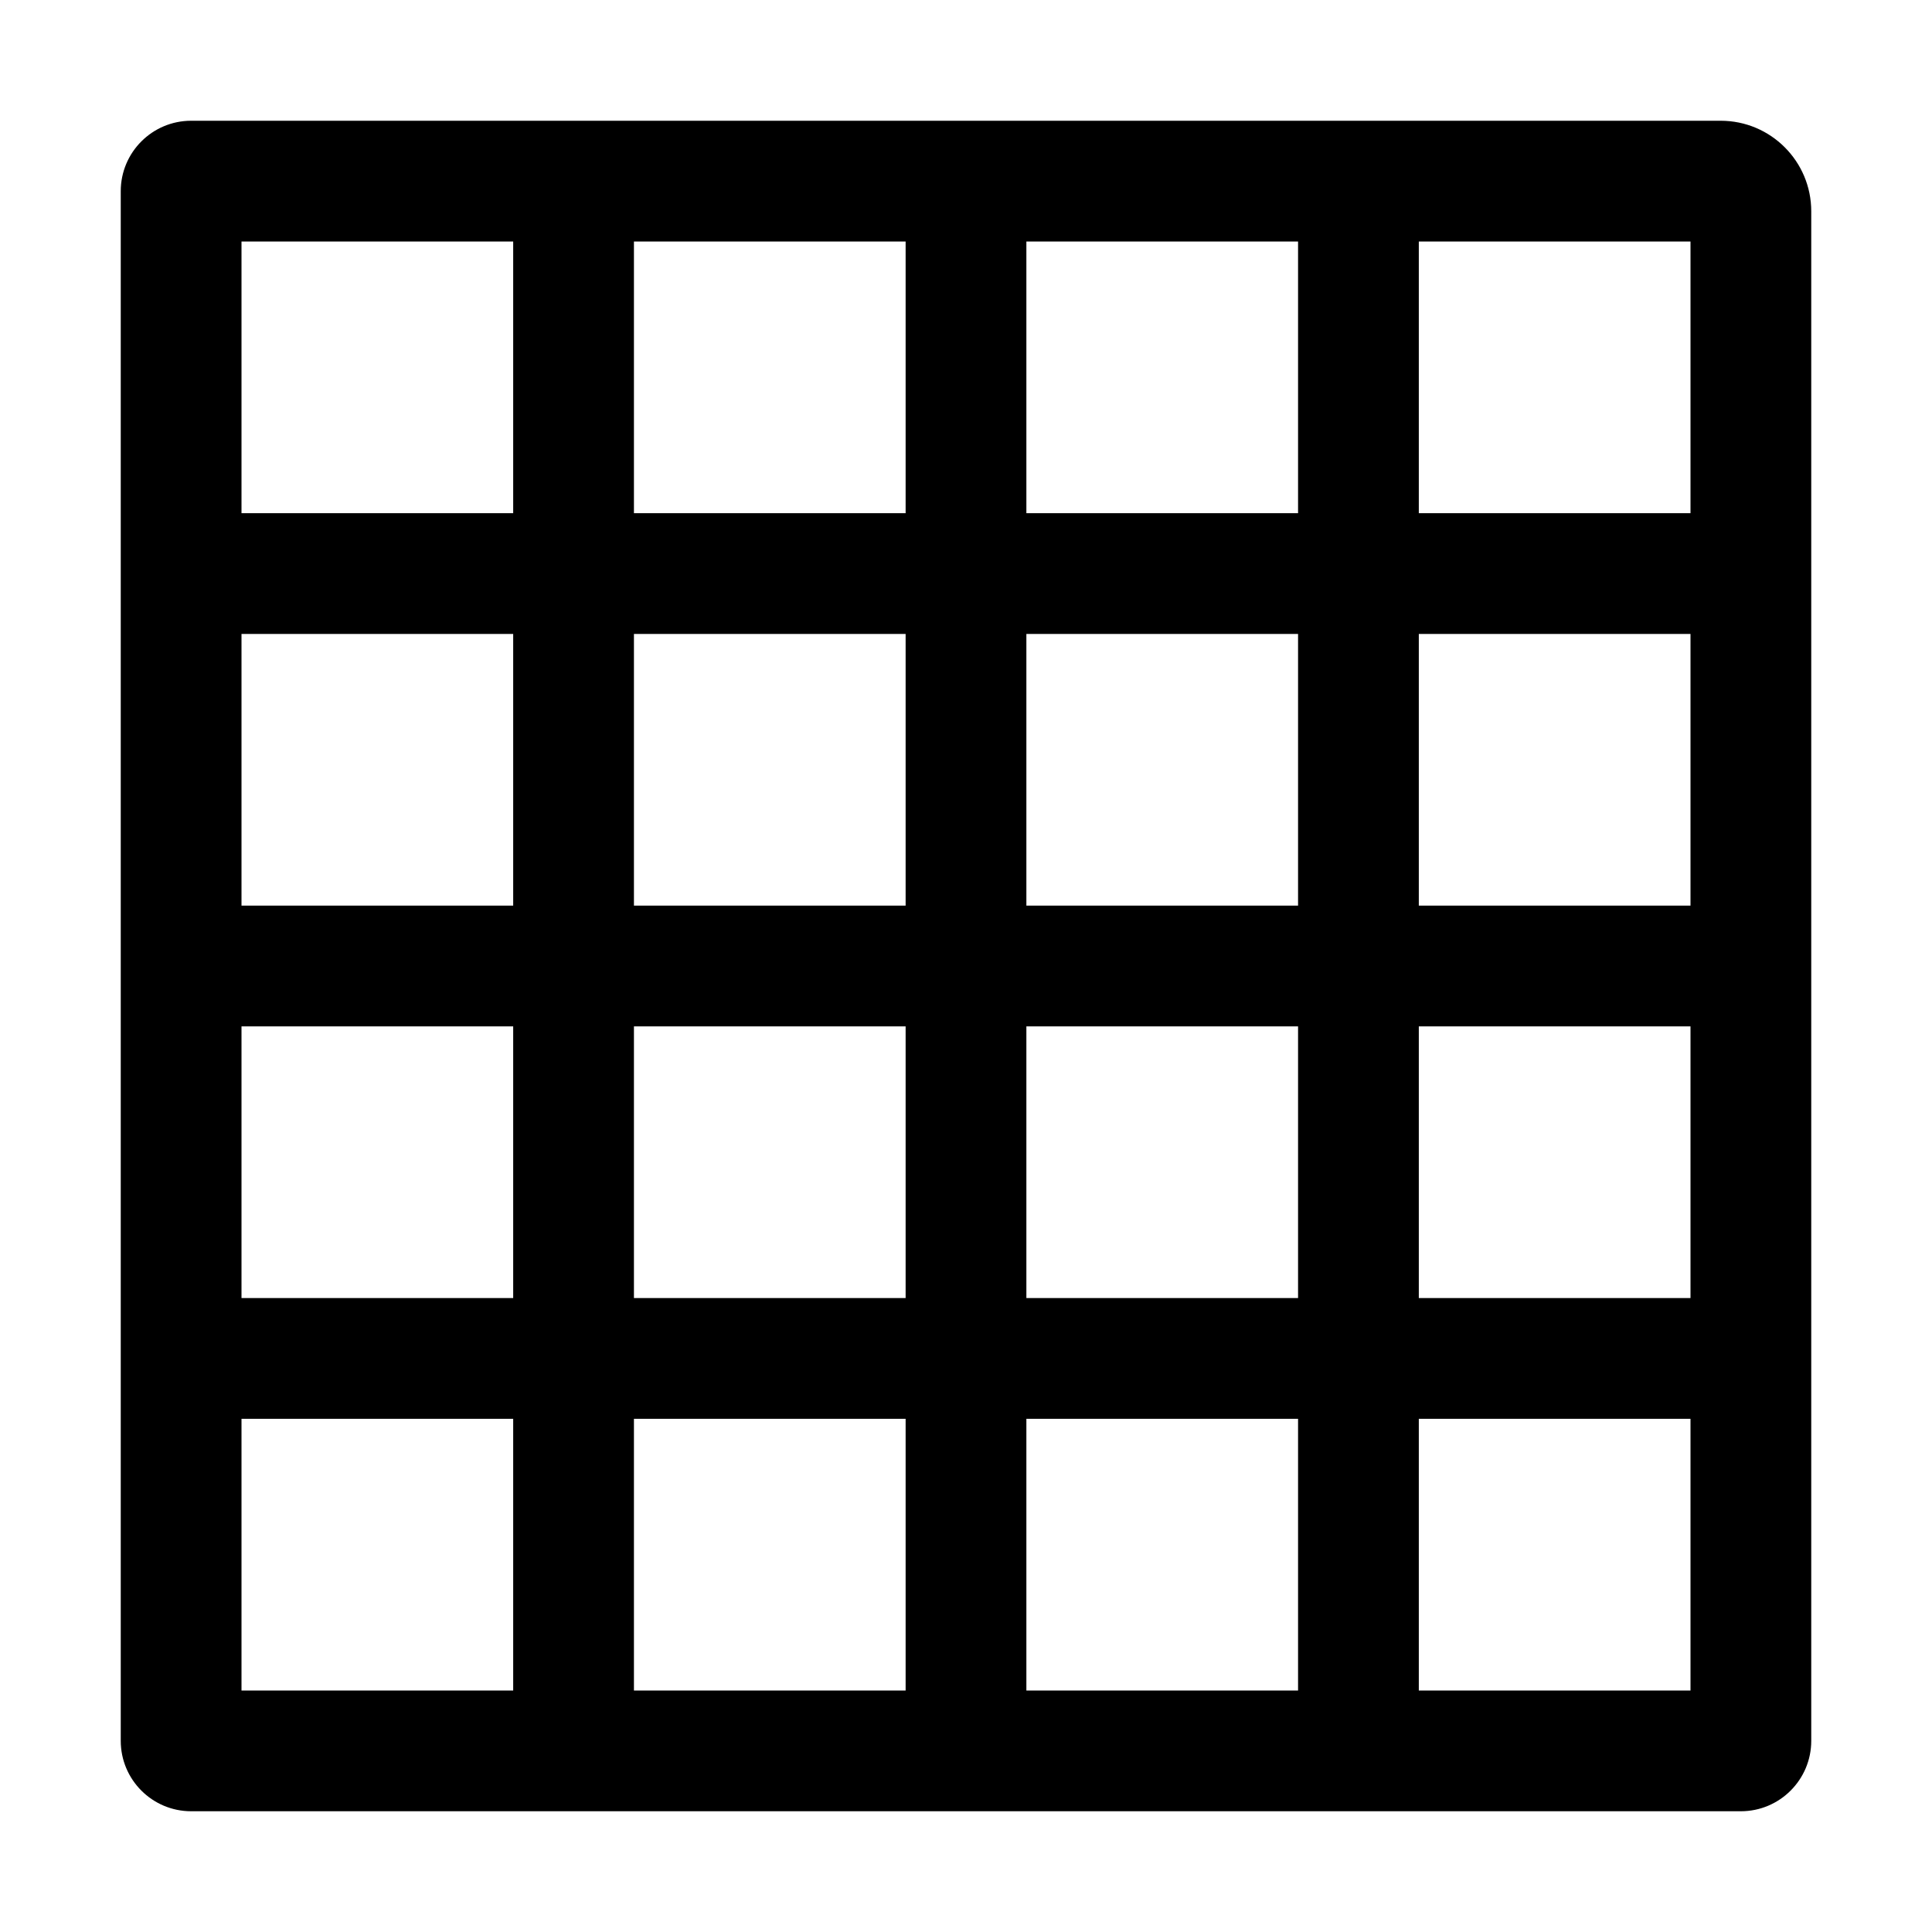 <?xml version="1.0" encoding="UTF-8"?>
<svg width="64px" height="64px" viewBox="0 0 64 64" version="1.1" xmlns="http://www.w3.org/2000/svg" xmlns:xlink="http://www.w3.org/1999/xlink">
    <title>grid</title>
    <g id="grid" stroke="none" stroke-width="1" fill="none" fill-rule="evenodd">
        <path d="M57,4 C58.657,4 60,5.343 60,7 L60,57.667 C60,58.955 58.955,60 57.667,60 L6.333,60 C5.045,60 4,58.955 4,57.667 L4,6.333 C4,5.045 5.045,4 6.333,4 L57,4 Z M17,47 L8,47 L8,56 L17,56 L17,47 Z M30,47 L21,47 L21,56 L30,56 L30,47 Z M43,47 L34,47 L34,56 L43,56 L43,47 Z M56,47 L47,47 L47,56 L56,56 L56,47 Z M17,34 L8,34 L8,43 L17,43 L17,34 Z M30,34 L21,34 L21,43 L30,43 L30,34 Z M43,34 L34,34 L34,43 L43,43 L43,34 Z M56,34 L47,34 L47,43 L56,43 L56,34 Z M17,21 L8,21 L8,30 L17,30 L17,21 Z M30,21 L21,21 L21,30 L30,30 L30,21 Z M43,21 L34,21 L34,30 L43,30 L43,21 Z M56,21 L47,21 L47,30 L56,30 L56,21 Z M17,8 L8,8 L8,17 L17,17 L17,8 Z M30,8 L21,8 L21,17 L30,17 L30,8 Z M43,8 L34,8 L34,17 L43,17 L43,8 Z M56,8 L47,8 L47,17 L56,17 L56,8 Z" id="Rectangle" fill="#000000" fill-rule="nonzero"></path>
    </g>
</svg>